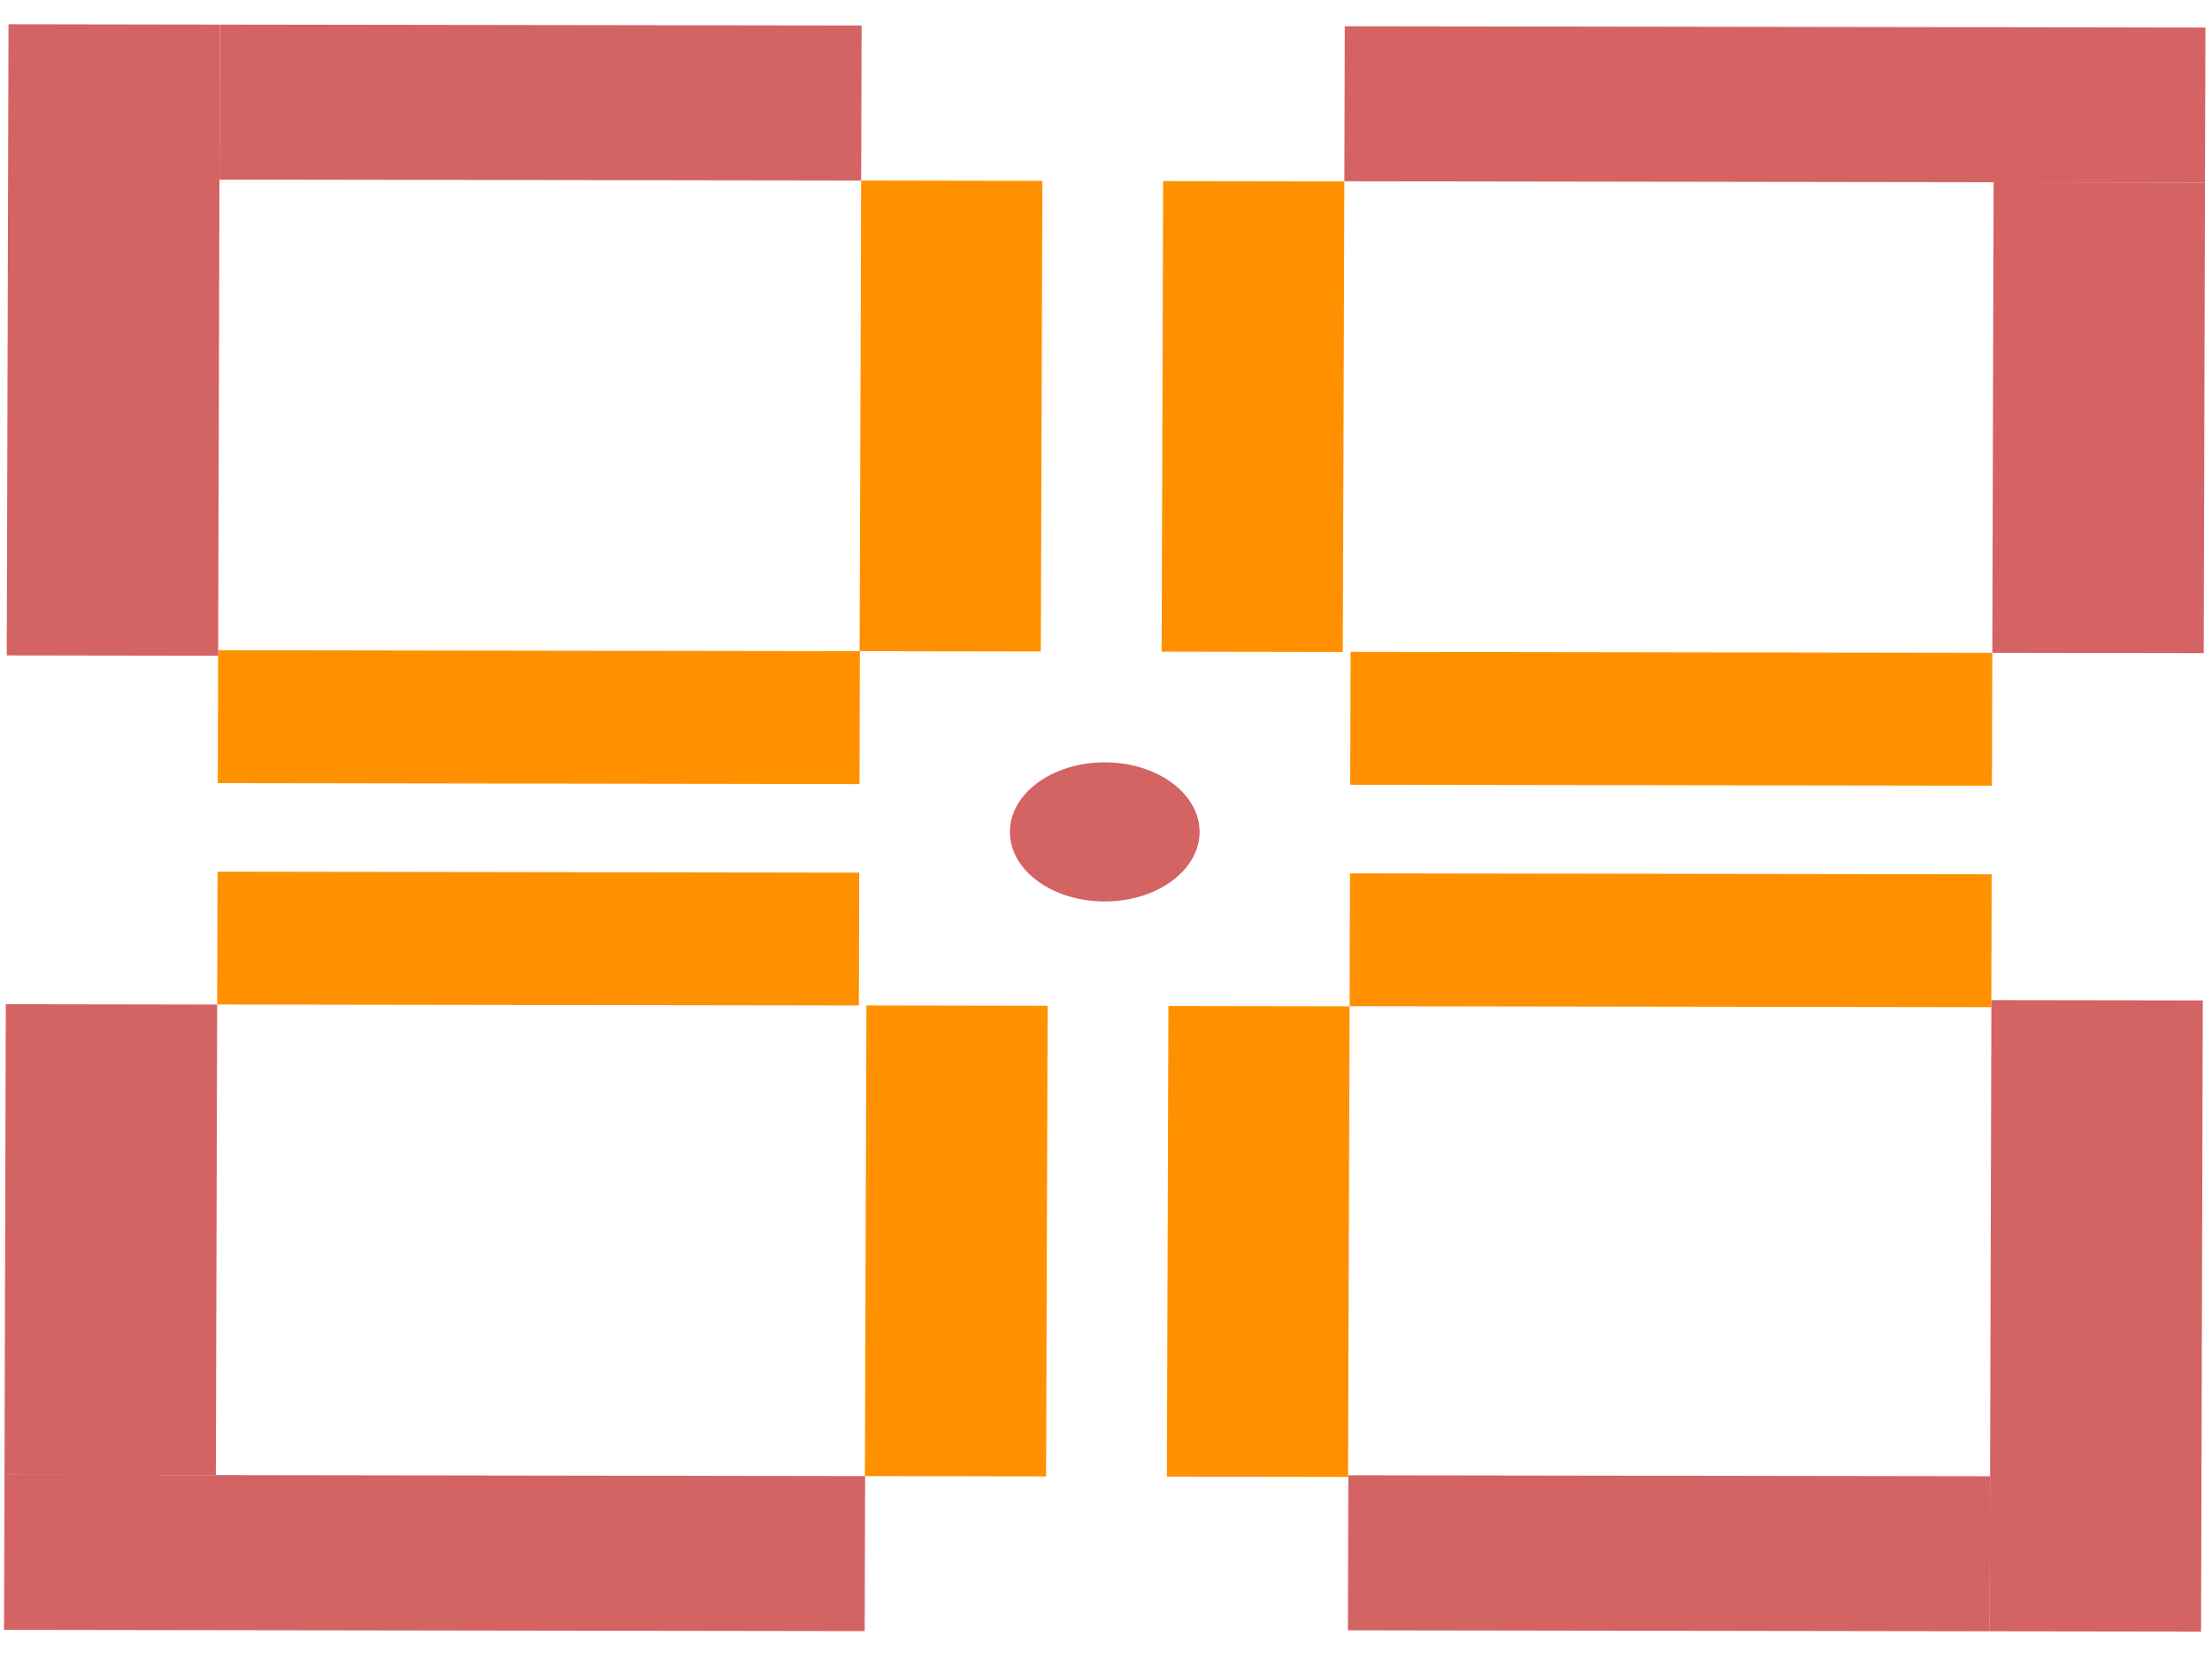 <svg width="60" height="45" viewBox="0 0 60 45" fill="none" xmlns="http://www.w3.org/2000/svg">
<g clip-path="url(#clip0_31_47)">
<path d="M54.031 21.313L54.041 17.708L36.634 17.682L36.624 21.287L54.031 21.313Z" fill="#FF9100"/>
<path d="M54.014 27.32L54.024 23.715L36.618 23.689L36.608 27.294L54.014 27.32Z" fill="#FF9100"/>
<path d="M23.314 21.267L23.324 17.663L5.917 17.637L5.907 21.241L23.314 21.267Z" fill="#FF9100"/>
<path d="M23.297 27.274L23.307 23.67L5.901 23.644L5.891 27.248L23.297 27.274Z" fill="#FF9100"/>
<path d="M28.417 27.283L23.502 27.274L23.46 40.039L28.375 40.048L28.417 27.283Z" fill="#FF9100"/>
<path d="M36.608 27.297L31.693 27.289L31.651 40.054L36.566 40.062L36.608 27.297Z" fill="#FF9100"/>
<path d="M28.274 4.906L23.359 4.897L23.317 17.663L28.232 17.671L28.274 4.906Z" fill="#FF9100"/>
<path d="M36.465 4.92L31.55 4.912L31.509 17.677L36.423 17.686L36.465 4.92Z" fill="#FF9100"/>
<path d="M5.891 27.248L5.855 40.013L0.122 40.005L0.157 27.239L5.891 27.248Z" fill="#D46363"/>
<path d="M23.455 44.244L0.11 44.21L0.122 40.005L23.466 40.039L23.455 44.244Z" fill="#D46363"/>
<path d="M36.574 40.017L53.981 40.043L53.969 44.248L36.562 44.222L36.574 40.017Z" fill="#D46363"/>
<path d="M59.75 27.136L59.703 44.256L53.969 44.248L54.016 27.128L59.75 27.136Z" fill="#D46363"/>
<path d="M54.041 17.708L54.076 4.943L59.81 4.952L59.775 17.717L54.041 17.708Z" fill="#D56363"/>
<path d="M36.477 0.712L59.822 0.747L59.81 4.952L36.465 4.917L36.477 0.712Z" fill="#D56363"/>
<path d="M23.359 4.897L5.953 4.872L5.964 0.667L23.371 0.692L23.359 4.897Z" fill="#D46363"/>
<path d="M0.183 17.778L0.231 0.658L5.964 0.667L5.917 17.787L0.183 17.778Z" fill="#D46363"/>
<path d="M28.172 23.918C29.191 24.644 30.82 24.628 31.81 23.88C32.801 23.133 32.778 21.939 31.759 21.212C30.741 20.486 29.112 20.503 28.121 21.25C27.131 21.997 27.154 23.191 28.172 23.918Z" fill="#D46363"/>
</g>
<defs>
<clipPath id="clip0_31_47">
<rect width="60" height="43.722" fill="white" transform="translate(0 0.654)"/>
</clipPath>
</defs>
</svg>
